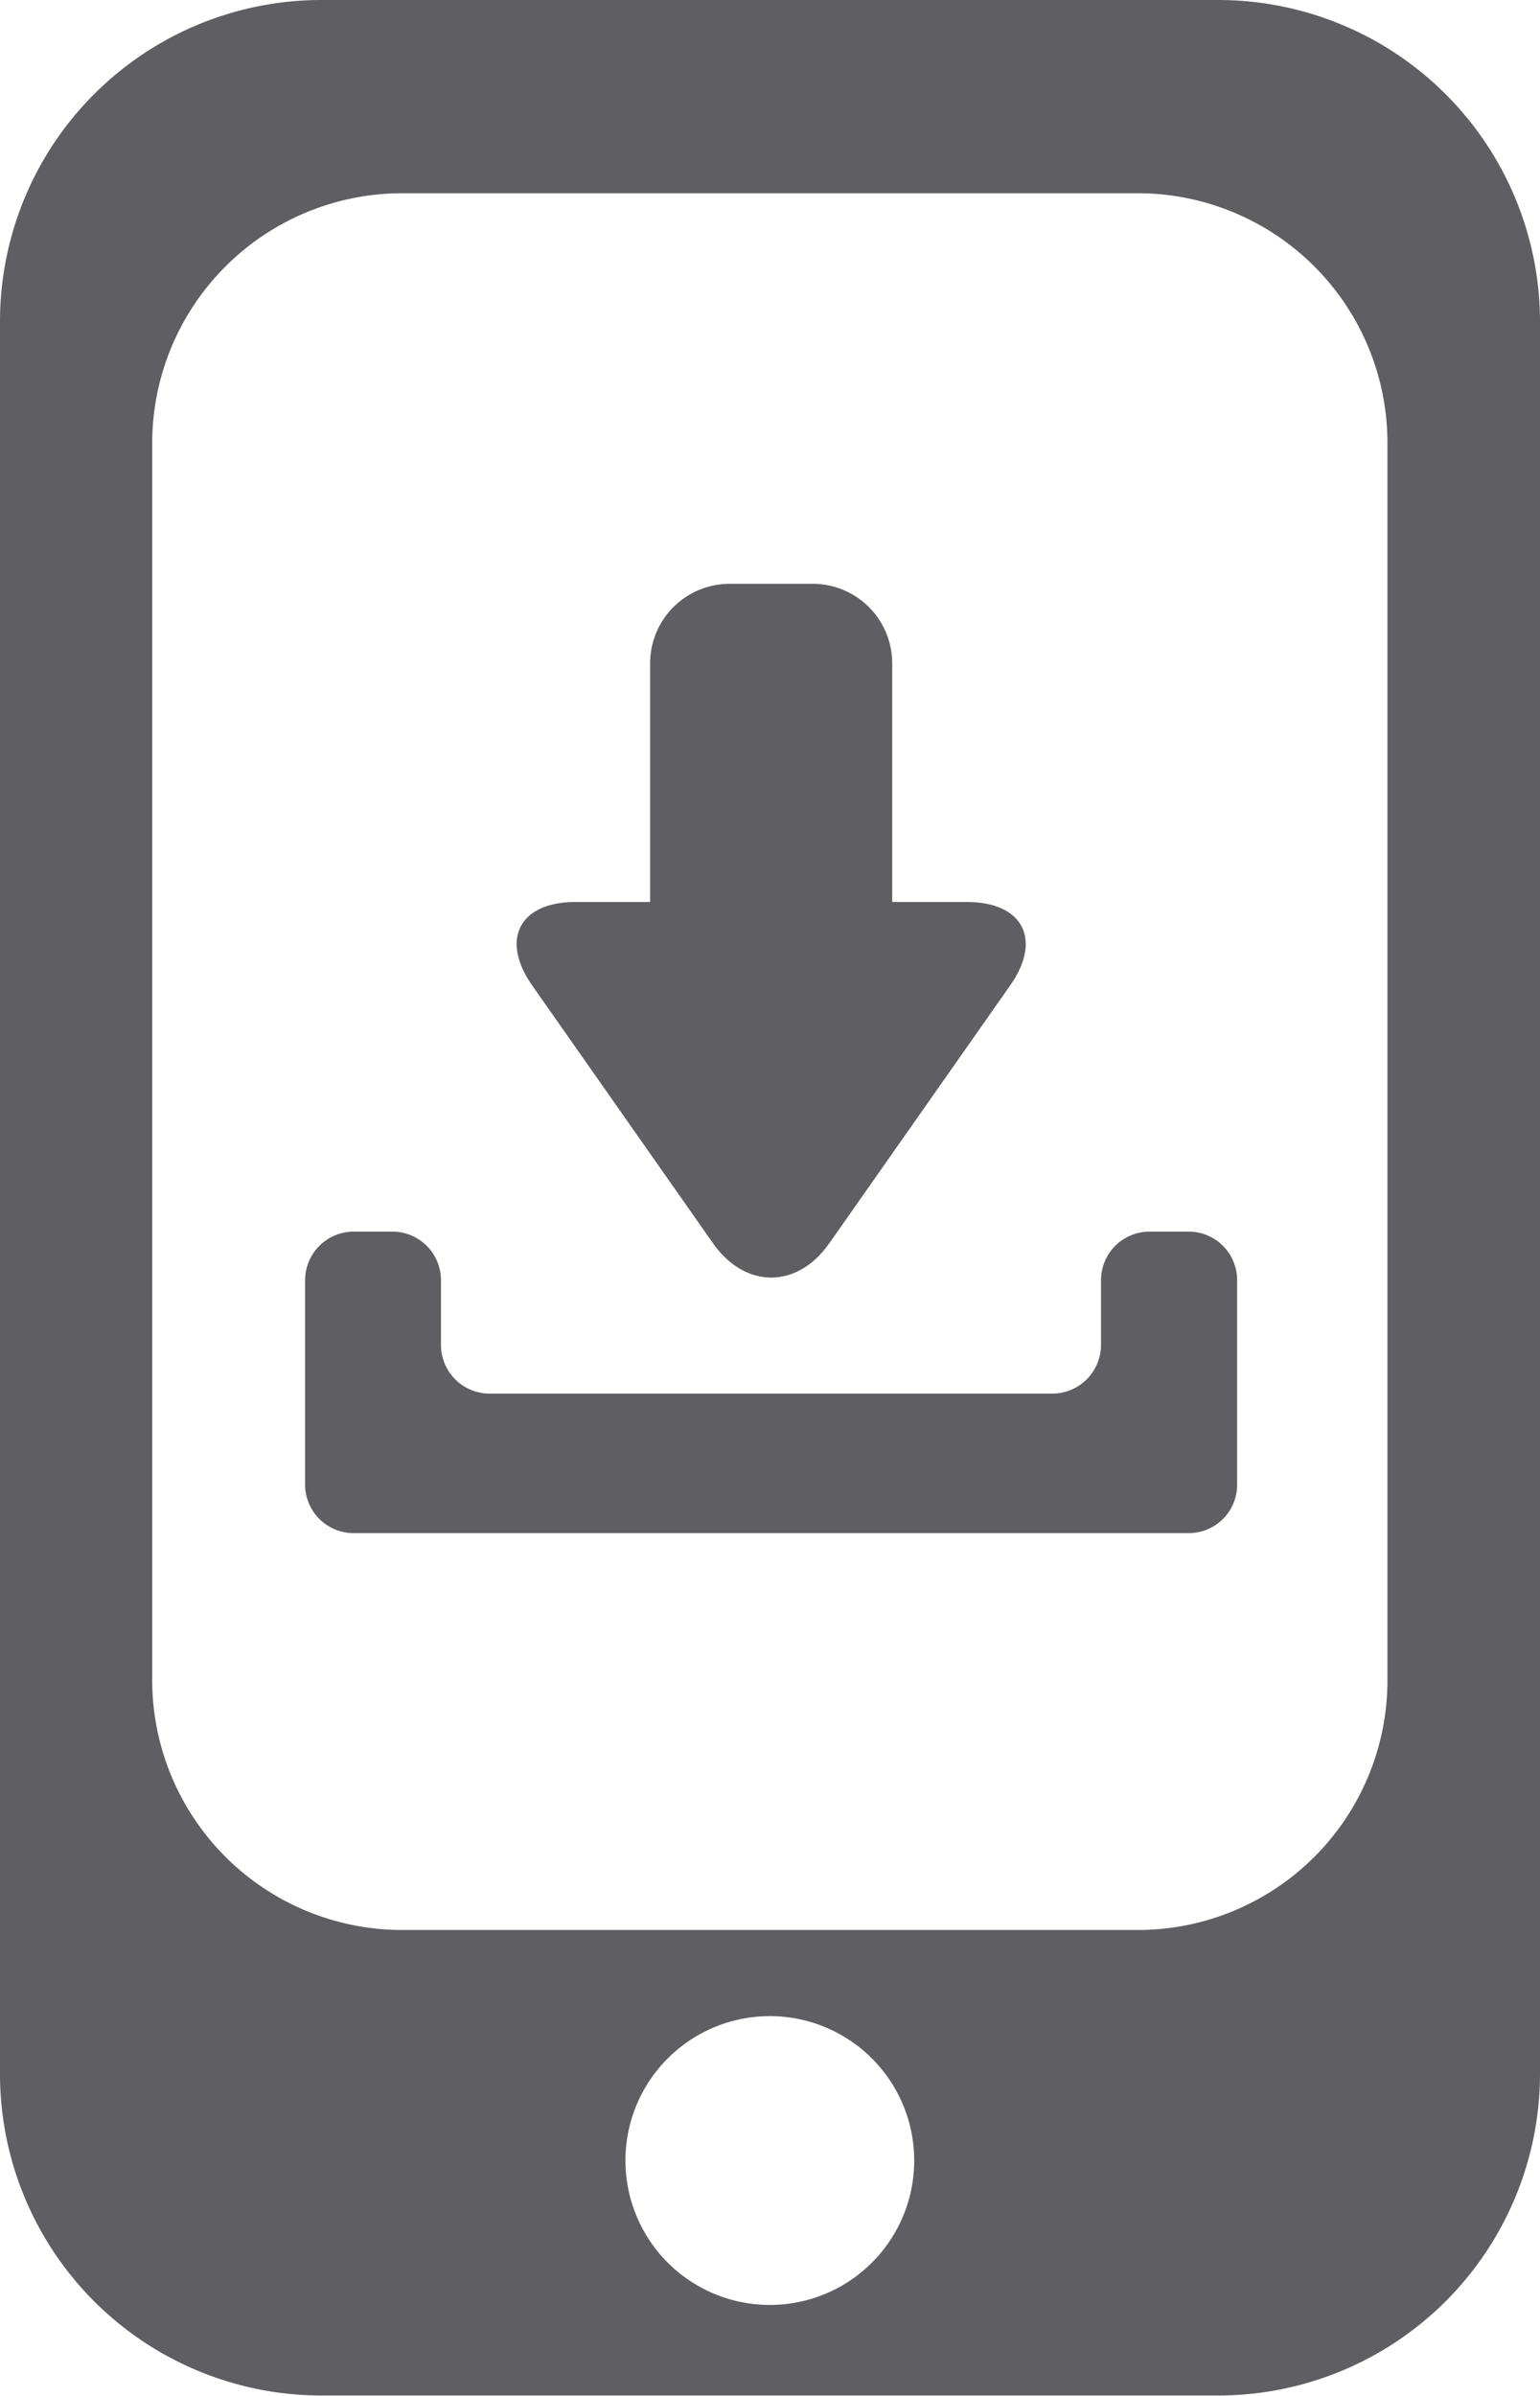 <svg xmlns="http://www.w3.org/2000/svg" viewBox="0 0 132.15 205.56"><defs><style>.cls-1{fill:#5f5e63;}</style></defs><title>Asset 12</title><g id="Layer_2" data-name="Layer 2"><g id="Слой_1" data-name="Слой 1"><path class="cls-1" d="M119.06,144.19a21.42,21.42,0,0,1-21.34,21.4H34.45a21.45,21.45,0,0,1-21.39-21.4V38A21.46,21.46,0,0,1,34.45,16.58H97.72A21.43,21.43,0,0,1,119.06,38V144.19Zm-53,53.57a12.39,12.39,0,1,1,12.39-12.4,12.39,12.39,0,0,1-12.39,12.4ZM104.6,0H27.53A27.58,27.58,0,0,0,0,27.52V178a27.59,27.59,0,0,0,27.53,27.53H104.6A27.62,27.62,0,0,0,132.15,178V27.52A27.62,27.62,0,0,0,104.6,0Z"/><path class="cls-1" d="M71.18,106.65,86.69,84.54c2.76-3.94,1.08-7.15-3.72-7.15H76.56V56.9a6.82,6.82,0,0,0-6.81-6.81H62.59a6.82,6.82,0,0,0-6.8,6.81V77.39H49.38c-4.8,0-6.47,3.21-3.72,7.15l15.51,22.11c2.76,3.95,7.27,3.95,10,0Z"/><path class="cls-1" d="M102,131.54a4.15,4.15,0,0,0,4.16-4.15V109.83a4.16,4.16,0,0,0-4.16-4.16H98.64a4.17,4.17,0,0,0-4.16,4.16v5.57a4.19,4.19,0,0,1-4.17,4.17H42a4.18,4.18,0,0,1-4.16-4.17v-5.57a4.17,4.17,0,0,0-4.16-4.16H30.35a4.18,4.18,0,0,0-4.17,4.16v17.56a4.17,4.17,0,0,0,4.17,4.15Z"/></g></g></svg>
